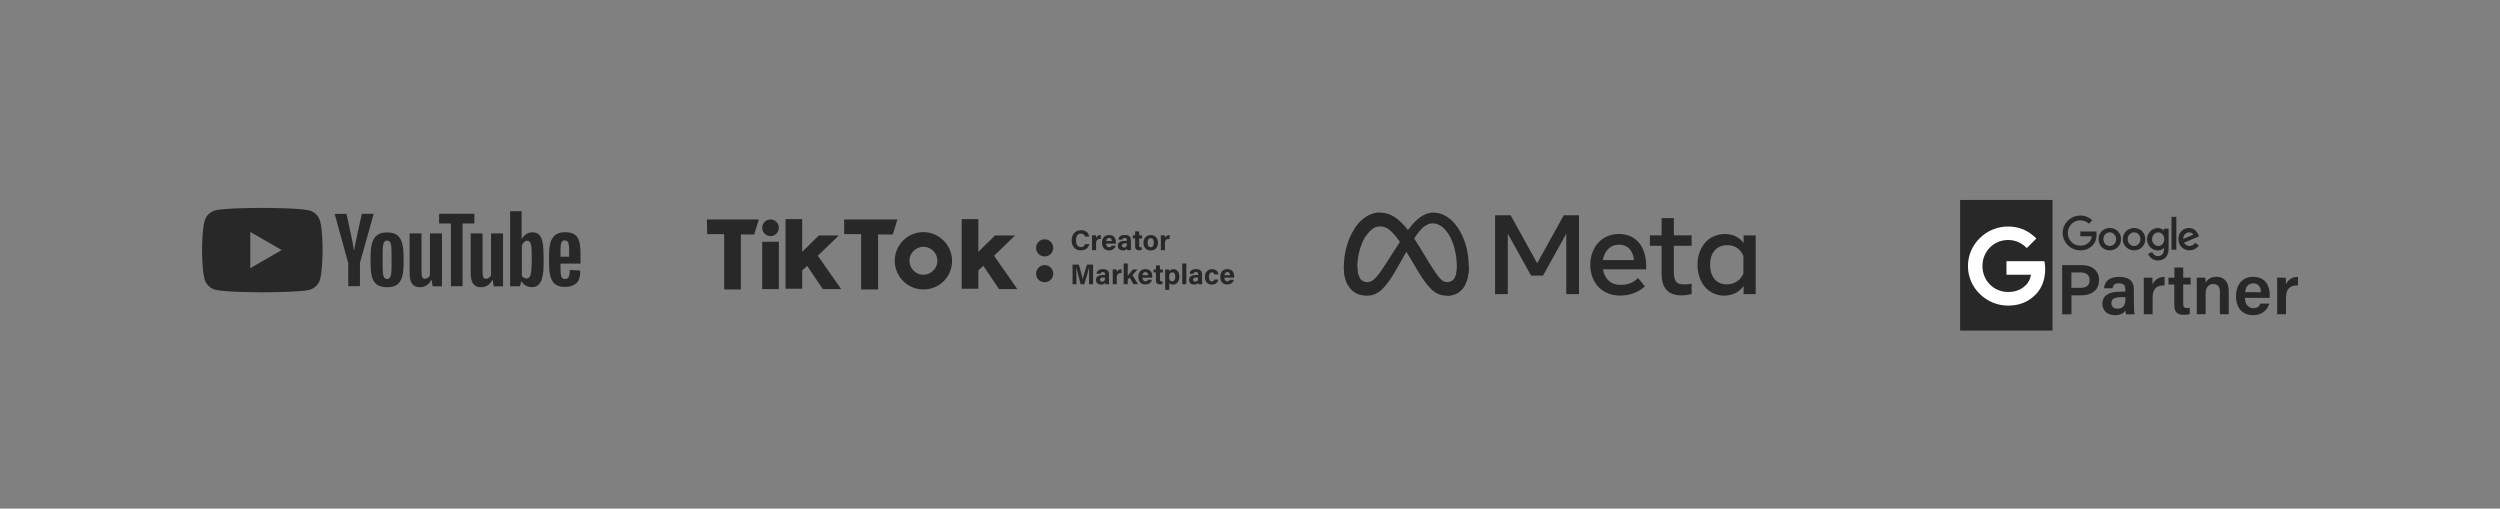 <?xml version="1.0" encoding="utf-8"?>
<!-- Generator: Adobe Illustrator 27.2.0, SVG Export Plug-In . SVG Version: 6.00 Build 0)  -->
<svg version="1.1" id="Layer_1" xmlns="http://www.w3.org/2000/svg" xmlns:xlink="http://www.w3.org/1999/xlink" x="0px" y="0px"
	 viewBox="0 0 3932.4 800" style="enable-background:new 0 0 3932.4 800;" xml:space="preserve">
<rect x="0" y="0" width="3932.4" height="800" fill="#808080" stroke="none"/>
<style type="text/css">
	.st0{fill:#282828;}
	.st1{fill:#FFFFFF;}
</style>
<g>
	<g>
		<path class="st0" d="M503.5,347.8L503.5,347.8c-2.2-8.1-8.6-14.5-16.7-16.7c-14.8-4.1-74.2-4.1-74.2-4.1s-59.4,0-74.2,3.9
			c-8,2.2-14.5,8.7-16.7,16.9c-3.9,14.8-3.9,45.6-3.9,45.6s0,30.9,3.9,45.6c2.2,8.1,8.6,14.5,16.7,16.7c15,4.1,74.2,4.1,74.2,4.1
			s59.4,0,74.2-3.9c8.1-2.2,14.5-8.6,16.7-16.7c3.9-14.8,3.9-45.6,3.9-45.6S507.6,362.6,503.5,347.8z M393.7,421.8v-56.9l49.4,28.4
			L393.7,421.8z"/>
		<g id="g7451">
			<g id="g7449">
				<path id="path7435" class="st0" d="M593.2,447.9c-3.7-2.5-6.4-6.4-8-11.9c-1.6-5.3-2.3-12.5-2.3-21.2v-12
					c0-8.9,0.9-16.1,2.7-21.6c1.9-5.5,4.7-9.4,8.4-11.9c3.9-2.5,8.9-3.7,15.2-3.7c6.1,0,11.1,1.2,14.8,3.7c3.7,2.5,6.4,6.6,8.1,11.9
					s2.7,12.5,2.7,21.6v12c0,8.9-0.8,15.9-2.5,21.4c-1.7,5.3-4.4,9.4-8.1,11.9c-3.7,2.5-8.9,3.7-15.3,3.7
					C602.3,451.7,597,450.4,593.2,447.9L593.2,447.9z M614.3,434.8c1.1-2.7,1.6-7.2,1.6-13.3v-25.9c0-5.9-0.5-10.3-1.6-13.1
					c-1.1-2.8-2.8-4.1-5.5-4.1c-2.5,0-4.4,1.4-5.3,4.1c-1.1,2.8-1.6,7.2-1.6,13.1v25.9c0,6.1,0.5,10.6,1.6,13.3
					c0.9,2.7,2.8,4.1,5.5,4.1C611.5,438.8,613.2,437.6,614.3,434.8z"/>
				<path id="path7437" class="st0" d="M881.6,414.9v4.2c0,5.3,0.2,9.4,0.5,12c0.3,2.7,0.9,4.7,2,5.8c0.9,1.2,2.5,1.9,4.7,1.9
					c2.8,0,4.7-1.1,5.8-3.3s1.6-5.8,1.7-10.9l16.1,0.9c0.2,0.8,0.2,1.7,0.2,3c0,7.7-2,13.4-6.2,17.2c-4.2,3.7-10.2,5.6-17.8,5.6
					c-9.2,0-15.6-3-19.4-8.7c-3.7-5.8-5.6-14.7-5.6-26.9v-14.5c0-12.5,1.9-21.6,5.8-27.3c3.9-5.8,10.5-8.6,19.7-8.6
					c6.4,0,11.4,1.2,14.8,3.6c3.4,2.3,5.8,6.1,7.2,10.9c1.4,5,2,11.9,2,20.6v14.2h-31.4V414.9z M884,379.9c-0.9,1.2-1.6,3.1-1.9,5.8
					c-0.3,2.7-0.5,6.7-0.5,12.2v5.9h13.7v-5.9c0-5.3-0.2-9.4-0.5-12.2c-0.3-2.8-1.1-4.7-2-5.8c-0.9-1.1-2.5-1.7-4.4-1.7
					C886.3,378.1,884.9,378.7,884,379.9L884,379.9z"/>
				<path id="path7439" class="st0" d="M547.6,413.4l-21.2-77h18.6l7.5,34.8c1.9,8.6,3.3,15.9,4.2,22h0.5c0.6-4.4,2-11.6,4.2-21.9
					l7.8-35h18.6l-21.6,77v36.9h-18.4v-36.9H547.6z"/>
				<path id="path7441" class="st0" d="M695.2,367.1v83.3h-14.7l-1.6-10.2h-0.5c-3.9,7.7-10,11.6-18,11.6c-5.5,0-9.5-1.9-12.2-5.5
					c-2.7-3.6-3.9-9.2-3.9-17v-62.2h18.7v61.1c0,3.7,0.5,6.4,1.2,8c0.8,1.6,2.2,2.3,4.1,2.3c1.6,0,3.1-0.5,4.7-1.6
					c1.6-0.9,2.7-2.2,3.3-3.7v-66.1H695.2z"/>
				<path id="path7443" class="st0" d="M791.3,367.1v83.3h-14.7l-1.6-10.2h-0.5c-3.9,7.7-10,11.6-18,11.6c-5.5,0-9.5-1.9-12.2-5.5
					c-2.7-3.6-3.9-9.2-3.9-17v-62.2h18.7v61.1c0,3.7,0.5,6.4,1.2,8c0.8,1.6,2.2,2.3,4.1,2.3c1.6,0,3.1-0.5,4.7-1.6
					c1.6-0.9,2.7-2.2,3.3-3.7v-66.1H791.3z"/>
				<path id="path7445" class="st0" d="M746.2,351.5h-18.6v98.7h-18.3v-98.7h-18.6v-15.2h55.5V351.5z"/>
				<path id="path7447" class="st0" d="M853.3,380.4c-1.1-5.3-3-9.1-5.5-11.4s-6.1-3.6-10.5-3.6c-3.4,0-6.7,0.9-9.7,3
					c-3,1.9-5.3,4.5-6.9,7.7h-0.2v-43.9h-18.1v118.1H818l1.9-7.8h0.5c1.4,2.8,3.6,5,6.6,6.7c3,1.6,6.1,2.5,9.7,2.5
					c6.4,0,10.9-3,13.9-8.7c3-5.8,4.5-15,4.5-27.3v-13.1C854.9,392.9,854.4,385.6,853.3,380.4L853.3,380.4z M836.2,414.3
					c0,6.1-0.3,10.8-0.8,14.2c-0.5,3.4-1.4,5.9-2.5,7.3c-1.2,1.4-2.8,2.2-4.7,2.2c-1.6,0-3-0.3-4.2-1.1c-1.2-0.8-2.3-1.9-3.1-3.3
					v-47.2c0.6-2.2,1.7-4.1,3.3-5.6c1.6-1.4,3.3-2.2,5-2.2c1.9,0,3.4,0.8,4.4,2.2c1.1,1.6,1.7,4.1,2.2,7.5c0.5,3.6,0.6,8.6,0.6,15
					v10.9H836.2z"/>
			</g>
		</g>
	</g>
	<g>
		<polygon class="st0" points="1327.8,345.2 1411.6,345.2 1404.3,368.8 1381.2,368.8 1381.2,455.3 1354.5,455.3 1354.5,368.3 
			1327.8,368.3 		"/>
		<polygon class="st0" points="1512.7,344.7 1538.9,344.7 1538.9,396.1 1565.1,370.4 1596.6,370.4 1563.6,402.3 1600.2,454.7 
			1571.4,454.7 1546.8,418.1 1538.9,425.4 1538.9,454.2 1512.7,454.2 		"/>
		<g>
			<polygon class="st0" points="1112.4,368.3 1139.1,368.3 1139.1,455.3 1165.3,455.3 1165.3,368.8 1186.3,368.8 1193.6,345.2 
				1111.9,345.2 			"/>
			<rect x="1198.9" y="380.3" class="st0" width="26.2" height="74.4"/>
			<polygon class="st0" points="1286.4,402.3 1319.4,370.4 1288,370.4 1261.8,396.1 1261.8,344.7 1235.6,344.7 1235.6,454.2 
				1261.8,454.2 1261.8,425.4 1269.6,418.1 1294.2,454.7 1323.1,454.7 			"/>
			<path class="st0" d="M1212,345.2c-7.2,0-13.1,5.9-13.1,13.1c0,7.2,5.9,13.1,13.1,13.1c7.2,0,13.1-5.9,13.1-13.1
				C1225.1,351.1,1219.2,345.2,1212,345.2z"/>
		</g>
		<path class="st0" d="M1452.5,365.1c-24.6,0-45.1,19.9-45.1,45.1c0,24.6,19.9,45.1,45.1,45.1c25.2,0,45.1-19.9,45.1-45.1
			C1497.5,385.6,1477.1,365.1,1452.5,365.1L1452.5,365.1z M1452.5,432.2c-12.1,0-22-10-22-22c0-12.1,10-22,22-22c12.1,0,22,10,22,22
			S1464.5,432.2,1452.5,432.2z"/>
		<g>
			<path class="st0" d="M1713.4,383.9c-1.2,5.8-5.6,9.9-13.3,9.9c-9.8,0-14.4-6.9-14.4-15.7c0-8.5,4.8-16,14.7-16
				c8.2,0,12.2,4.8,12.9,10h-6.7c-0.6-2.4-2.3-4.7-6.5-4.7c-5.5,0-7.6,4.9-7.6,10.6c0,5.2,1.8,10.7,7.8,10.7c4.4,0,5.7-2.9,6.3-4.7
				H1713.4z"/>
			<path class="st0" d="M1717.6,376.5c0-2.3,0-4.3,0-6.3h6.3c0.1,0.5,0.2,2.8,0.2,4.1c1-2.6,3.5-4.6,7.4-4.6v6.1
				c-4.7-0.1-7.4,1.1-7.4,7.5v10.1h-6.4V376.5z"/>
			<path class="st0" d="M1739.9,383.2c0,2.9,1.5,5.7,4.6,5.7c2.7,0,3.4-1.1,4-2.5h6.4c-0.8,2.8-3.3,7.5-10.6,7.5
				c-7.6,0-10.9-5.7-10.9-11.8c0-7.3,3.7-12.4,11.2-12.4c8,0,10.7,5.8,10.7,11.5c0,0.8,0,1.3-0.1,2H1739.9z M1748.8,379.2
				c0-2.7-1.1-5-4.2-5c-3.1,0-4.3,2.1-4.6,5H1748.8z"/>
			<path class="st0" d="M1778.8,387.4c0,2.2,0.2,5.4,0.3,6h-6.1c-0.2-0.5-0.3-1.7-0.3-2.3c-0.8,1.3-2.4,2.8-6.5,2.8
				c-5.6,0-7.9-3.7-7.9-7.3c0-5.3,4.2-7.7,11-7.7c1.1,0,2.5,0,3.3,0v-1.4c0-1.6-0.6-3.3-3.6-3.3c-2.7,0-3.3,1.1-3.6,2.8h-6.1
				c0.3-4.1,2.9-7.4,9.9-7.4c6.2,0,9.6,2.5,9.6,8V387.4z M1772.6,382.8c-0.5,0-1.8,0-2.6,0c-3.9,0-5.3,1.2-5.3,3.4
				c0,1.7,1,3.1,3.3,3.1c4.1,0,4.6-2.8,4.6-5.9V382.8z"/>
			<path class="st0" d="M1781.9,370.2h3.6V364h6.4v6.3h4.5v4.8h-4.5v11.4c0,1.8,0.5,2.4,2.4,2.4c0.4,0,1,0,1.5-0.1v4.4
				c-1.3,0.4-3,0.4-4.3,0.4c-4.5,0-6-2.4-6-6.5V375h-3.6V370.2z"/>
			<path class="st0" d="M1821.5,381.8c0,7-4.2,12.2-11.5,12.2c-7.2,0-11.4-5.1-11.4-12c0-7.1,4.3-12.2,11.7-12.2
				C1817.1,369.7,1821.5,374.5,1821.5,381.8z M1805.1,381.8c0,4.5,1.9,7.1,5,7.1c3.1,0,4.9-2.6,4.9-7.1c0-4.8-1.8-7.1-5-7.1
				C1807.1,374.7,1805.1,376.9,1805.1,381.8z"/>
			<path class="st0" d="M1825.9,376.5c0-2.3,0-4.3,0-6.3h6.3c0.1,0.5,0.2,2.8,0.2,4.1c1-2.6,3.5-4.6,7.4-4.6v6.1
				c-4.7-0.1-7.4,1.1-7.4,7.5v10.1h-6.4V376.5z"/>
			<path class="st0" d="M1713,435.5c0-5.3,0.1-11.2,0.2-14.6h-0.2c-1.4,6.3-4.5,16.6-7.5,26.2h-5.7c-2.2-8.4-5.4-20.1-6.8-26.3h-0.2
				c0.3,3.6,0.4,10,0.4,15.2v11h-6.1v-30.8h9.9c2.4,8.1,5.1,18.2,6,22.8h0.1c0.8-4.1,4.1-14.9,6.7-22.8h9.6V447h-6.4V435.5z"/>
			<path class="st0" d="M1744.4,441.1c0,2.2,0.2,5.4,0.3,6h-6.1c-0.2-0.5-0.3-1.7-0.3-2.3c-0.8,1.3-2.4,2.8-6.5,2.8
				c-5.6,0-7.9-3.7-7.9-7.3c0-5.3,4.2-7.7,11-7.7c1.1,0,2.5,0,3.3,0v-1.4c0-1.6-0.6-3.3-3.6-3.3c-2.7,0-3.3,1.1-3.6,2.8h-6.1
				c0.3-4.1,2.9-7.4,9.9-7.4c6.2,0,9.6,2.5,9.6,8V441.1z M1738.1,436.5c-0.5,0-1.8,0-2.6,0c-3.9,0-5.3,1.2-5.3,3.4
				c0,1.7,1,3.1,3.3,3.1c4.1,0,4.6-2.8,4.6-5.9V436.5z"/>
			<path class="st0" d="M1750.2,430.2c0-2.3,0-4.3,0-6.3h6.3c0.1,0.5,0.2,2.8,0.2,4.1c1-2.6,3.5-4.6,7.4-4.6v6.1
				c-4.7-0.1-7.4,1.1-7.4,7.5V447h-6.4V430.2z"/>
			<path class="st0" d="M1774,433.7c1.7-2.3,4.8-5.9,8-9.8h7.4l-8.1,8.7l8.8,14.4h-7.3l-5.9-10.3l-3,2.9v7.4h-6.4v-32.6h6.4V433.7z"
				/>
			<path class="st0" d="M1797.1,436.8c0,2.9,1.5,5.7,4.6,5.7c2.7,0,3.4-1.1,4-2.5h6.4c-0.8,2.8-3.3,7.5-10.6,7.5
				c-7.6,0-10.9-5.7-10.9-11.8c0-7.3,3.7-12.4,11.2-12.4c8,0,10.7,5.8,10.7,11.5c0,0.8,0,1.3-0.1,2H1797.1z M1806,432.9
				c0-2.7-1.1-5-4.2-5c-3.1,0-4.3,2.1-4.6,5H1806z"/>
			<path class="st0" d="M1814.6,423.9h3.6v-6.3h6.4v6.3h4.5v4.8h-4.5v11.4c0,1.8,0.5,2.4,2.4,2.4c0.4,0,1,0,1.5-0.1v4.4
				c-1.3,0.4-3,0.4-4.3,0.4c-4.5,0-6-2.4-6-6.5v-12.2h-3.6V423.9z"/>
			<path class="st0" d="M1839.2,445v10.9h-6.4v-26.4c0-1.9,0-3.7,0-5.6h6.2c0.1,0.6,0.2,2,0.2,2.9c1-1.7,3.1-3.4,6.7-3.4
				c5.2,0,9.2,4.3,9.2,11.5c0,8.2-4.5,12.7-10.1,12.7C1841.8,447.6,1840.1,446.4,1839.2,445z M1848.7,435.1c0-4.2-1.7-6.6-4.8-6.6
				c-3.6,0-4.9,2.3-4.9,7c0,4.4,1.2,7,4.7,7C1847,442.5,1848.7,439.9,1848.7,435.1z"/>
			<path class="st0" d="M1859.6,447v-32.6h6.4V447H1859.6z"/>
			<path class="st0" d="M1890.8,441.1c0,2.2,0.2,5.4,0.3,6h-6.1c-0.2-0.5-0.3-1.7-0.3-2.3c-0.8,1.3-2.4,2.8-6.5,2.8
				c-5.6,0-7.9-3.7-7.9-7.3c0-5.3,4.2-7.7,11-7.7c1.1,0,2.5,0,3.3,0v-1.4c0-1.6-0.6-3.3-3.6-3.3c-2.7,0-3.3,1.1-3.6,2.8h-6.1
				c0.3-4.1,2.9-7.4,9.9-7.4c6.2,0,9.6,2.5,9.6,8V441.1z M1884.5,436.5c-0.5,0-1.8,0-2.6,0c-3.9,0-5.3,1.2-5.3,3.4
				c0,1.7,1,3.1,3.3,3.1c4.1,0,4.6-2.8,4.6-5.9V436.5z"/>
			<path class="st0" d="M1916.5,439.6c-0.8,3.9-3.5,8-10.4,8c-7.2,0-10.9-5-10.9-11.9c0-6.8,4.2-12.3,11.2-12.3
				c7.8,0,10,5.6,10.1,8.2h-6.3c-0.4-1.9-1.5-3.2-4-3.2c-2.9,0-4.6,2.6-4.6,7.1c0,4.9,1.8,7.2,4.6,7.2c2.2,0,3.4-1.3,4-3H1916.5z"/>
			<path class="st0" d="M1925.9,436.8c0,2.9,1.5,5.7,4.6,5.7c2.7,0,3.4-1.1,4-2.5h6.4c-0.8,2.8-3.3,7.5-10.6,7.5
				c-7.6,0-10.9-5.7-10.9-11.8c0-7.3,3.7-12.4,11.2-12.4c8,0,10.7,5.8,10.7,11.5c0,0.8,0,1.3-0.1,2H1925.9z M1934.8,432.9
				c0-2.7-1.1-5-4.2-5c-3.1,0-4.3,2.1-4.6,5H1934.8z"/>
		</g>
		<g>
			<circle class="st0" cx="1643.2" cy="389.9" r="13.5"/>
		</g>
		<g>
			<circle class="st0" cx="1643.2" cy="430.5" r="13.5"/>
		</g>
	</g>
	<g>
		<path class="st0" d="M2135,420.5c0,7.5,1.6,13.3,3.8,16.7c2.8,4.6,7,6.5,11.3,6.5c5.5,0,10.6-1.4,20.4-14.9
			c7.8-10.8,17-26,23.2-35.5l10.5-16.1c7.3-11.2,15.7-23.6,25.4-32.1c7.9-6.9,16.4-10.7,25-10.7c14.4,0,28.1,8.3,38.6,24
			c11.5,17.1,17.1,38.7,17.1,61c0,13.2-2.6,23-7.1,30.7c-4.3,7.4-12.7,14.9-26.7,14.9v-21.2c12,0,15.1-11.1,15.1-23.7
			c0-18.1-4.2-38.1-13.5-52.4c-6.6-10.2-15.1-16.4-24.5-16.4c-10.1,0-18.3,7.7-27.5,21.3c-4.9,7.3-9.9,16.1-15.5,26.1l-6.2,11
			c-12.4,22.1-15.6,27.1-21.8,35.4c-10.9,14.5-20.2,20-32.5,20c-14.5,0-23.7-6.3-29.4-15.8c-4.6-7.7-6.9-17.9-6.9-29.4L2135,420.5z"
			/>
		<path class="st0" d="M2130.6,360c9.7-15,23.8-25.5,39.9-25.5c9.3,0,18.6,2.8,28.3,10.7c10.6,8.6,21.9,22.9,36,46.3l5,8.4
			c12.2,20.3,19.1,30.8,23.2,35.7c5.2,6.3,8.9,8.2,13.6,8.2c12,0,15.1-11.1,15.1-23.7l18.7-0.6c0,13.2-2.6,23-7.1,30.7
			c-4.3,7.4-12.7,14.9-26.7,14.9c-8.7,0-16.5-1.9-25.1-10c-6.6-6.2-14.3-17.2-20.2-27.1l-17.6-29.4c-8.8-14.8-17-25.8-21.6-30.8
			c-5-5.4-11.5-11.8-21.9-11.8c-8.4,0-15.5,5.9-21.5,14.9L2130.6,360z"/>
		<path class="st0" d="M2170.1,355.8c-8.4,0-15.5,5.9-21.5,14.9c-8.4,12.7-13.6,31.7-13.6,49.8c0,7.5,1.6,13.3,3.8,16.7l-18.1,11.9
			c-4.6-7.7-6.9-17.9-6.9-29.4c0-21,5.8-42.9,16.7-59.8c9.7-15,23.8-25.5,39.9-25.5L2170.1,355.8z"/>
		<path class="st0" d="M2351.6,338.6h24.6l41.7,75.5l41.8-75.5h24v124.1h-20v-95.1l-36.6,65.9h-18.8l-36.6-65.9v95.1h-20V338.6z
			 M2546.4,384.9c-14.4,0-23,10.8-25.1,24.2h48.7C2569.1,395.3,2561.1,384.9,2546.4,384.9L2546.4,384.9z M2501.5,416.7
			c0-28.2,18.2-48.7,45.3-48.7c26.6,0,42.6,20.2,42.6,50.2v5.5h-68c2.4,14.6,12.1,24.4,27.7,24.4c12.4,0,20.2-3.8,27.6-10.7l10.6,13
			c-10,9.2-22.8,14.5-38.9,14.5C2518.9,464.9,2501.5,443.5,2501.5,416.7z M2613.6,386.6h-18.4v-16.4h18.4v-27.1h19.3v27.1h28v16.4
			h-28v41.6c0,14.2,4.5,19.2,15.7,19.2c5.1,0,8-0.4,12.3-1.2v16.2c-5.4,1.5-10.5,2.2-16,2.2c-20.9,0-31.3-11.4-31.3-34.2V386.6z
			 M2742.3,402.6c-3.9-9.8-12.5-17-25.3-17c-16.5,0-27.1,11.7-27.1,30.8c0,18.6,9.7,30.9,26.3,30.9c13,0,22.3-7.6,26.1-17V402.6z
			 M2761.6,462.7h-19v-12.9c-5.3,7.6-15,15.2-30.6,15.2c-25.1,0-41.9-21-41.9-48.5c0-27.7,17.2-48.4,43-48.4
			c12.8,0,22.8,5.1,29.5,14.1v-11.9h19V462.7z"/>
	</g>
	<g>
		<g>
			<path class="st0" d="M3336.3,376.2c0,10.2-7.9,17.6-17.7,17.6c-9.8,0-17.7-7.5-17.7-17.6c0-10.2,7.9-17.6,17.7-17.6
				C3328.4,358.6,3336.3,366,3336.3,376.2z M3328.6,376.2c0-6.3-4.6-10.7-10-10.7s-10,4.3-10,10.7c0,6.3,4.6,10.7,10,10.7
				S3328.6,382.5,3328.6,376.2z"/>
			<path class="st0" d="M3374.5,376.2c0,10.2-7.9,17.6-17.7,17.6c-9.8,0-17.7-7.5-17.7-17.6c0-10.2,7.9-17.6,17.7-17.6
				C3366.6,358.6,3374.5,366,3374.5,376.2z M3366.8,376.2c0-6.3-4.6-10.7-10-10.7s-10,4.3-10,10.7c0,6.3,4.6,10.7,10,10.7
				S3366.8,382.5,3366.8,376.2z"/>
			<path class="st0" d="M3411.1,359.6v31.7c0,13-7.7,18.4-16.8,18.4c-8.6,0-13.7-5.7-15.6-10.4l6.7-2.8c1.2,2.9,4.1,6.3,8.9,6.3
				c5.8,0,9.4-3.6,9.4-10.3v-2.5h-0.3c-1.7,2.1-5.1,4-9.3,4c-8.8,0-16.9-7.7-16.9-17.6c0-10,8.1-17.7,16.9-17.7
				c4.2,0,7.6,1.9,9.3,3.9h0.3v-2.9L3411.1,359.6L3411.1,359.6z M3404.3,376.3c0-6.2-4.1-10.8-9.4-10.8c-5.3,0-9.8,4.5-9.8,10.8
				c0,6.2,4.5,10.6,9.8,10.6C3400.2,386.9,3404.3,382.4,3404.3,376.3z"/>
			<path class="st0" d="M3423.3,341.1v51.7h-7.6v-51.7H3423.3z"/>
			<path class="st0" d="M3452.7,382l6,4c-1.9,2.9-6.6,7.8-14.7,7.8c-10,0-17.5-7.7-17.5-17.6c0-10.5,7.6-17.6,16.6-17.6
				c9.2,0,13.6,7.3,15.1,11.2l0.8,2l-23.6,9.8c1.8,3.5,4.6,5.3,8.6,5.3C3448,386.9,3450.7,385,3452.7,382L3452.7,382z M3434.2,375.7
				l15.8-6.5c-0.9-2.2-3.5-3.7-6.5-3.7C3439.5,365.4,3434,368.9,3434.2,375.7z"/>
			<path class="st0" d="M3272.3,371.6v-7.5h25.2c0.2,1.3,0.4,2.8,0.4,4.5c0,5.6-1.5,12.6-6.5,17.5c-4.8,5-11,7.7-19.1,7.7
				c-15.1,0-27.8-12.3-27.8-27.4c0-15.1,12.7-27.4,27.8-27.4c8.4,0,14.3,3.3,18.8,7.6l-5.3,5.3c-3.2-3-7.6-5.3-13.5-5.3
				c-11,0-19.7,8.9-19.7,19.9c0,11,8.6,19.9,19.7,19.9c7.2,0,11.2-2.9,13.8-5.5c2.1-2.1,3.5-5.1,4.1-9.3L3272.3,371.6z"/>
		</g>
		<g>
			<path class="st0" d="M3243.8,417h31.1c16,0,26.8,9,26.8,23.5c0,16.2-12.1,24-27.3,24h-16.1v29.9h-14.6V417z M3258.3,452.7h14.5
				c8.7,0,14.1-3.7,14.1-12c0-8.5-6-12.1-13.8-12.1h-14.9V452.7z"/>
			<path class="st0" d="M3356.7,480.3c0,5.4,0.4,12.6,0.8,14.1h-13.3c-0.4-1.2-0.8-4.1-0.9-6.3c-2.1,3.4-6.2,7.6-16.7,7.6
				c-13.8,0-19.6-9-19.6-17.9c0-13,10.4-19,27.3-19c3.2,0,6.7,0,8.7,0v-4c0-4.4-1.5-9.2-10-9.2c-7.7,0-9.2,3.5-10.1,7.8h-13.3
				c0.8-9.5,6.7-18,23.8-17.9c15,0.1,23.1,6,23.1,19.5V480.3z M3343.2,467.5c-1.5,0-5,0-7.4,0c-10.2,0-14.7,3-14.7,9.4
				c0,4.8,3.1,8.6,9.3,8.6c11.4,0,12.8-7.8,12.8-16.4V467.5z"/>
			<path class="st0" d="M3372.1,452.4c0-6.5,0-11.4-0.1-15.6h13.6c0.2,1.4,0.4,6.7,0.4,10.7c2.7-7,9.1-11.9,18.8-12v13.4
				c-11.6-0.1-18.8,4.1-18.8,19.4v26h-13.9V452.4z"/>
			<path class="st0" d="M3411,436.8h9.2v-16h13.9v16h11.7v10.7h-11.7v30.2c0,4.8,1.3,6.9,6.2,6.9c1.1,0,2.8,0,4.1-0.3v9.8
				c-2.9,1-6.9,1.1-10,1.1c-10.5,0-14.3-5.5-14.3-15.4v-32.2h-9.2V436.8z"/>
			<path class="st0" d="M3455.5,451.3c0-4.9,0-10.2-0.1-14.5h13.5c0.3,1.6,0.5,6.2,0.5,8c2.1-4.1,6.7-9.4,17.2-9.4
				c11.3,0,19.1,7.4,19.1,22.1v36.7h-13.9v-35.1c0-7.2-2.6-12.3-10.2-12.3c-8.1,0-12.2,5.3-12.2,15.9v31.5h-13.9V451.3z"/>
			<path class="st0" d="M3531.2,468.5c0,8.7,4.4,16.2,13,16.2c7.5,0,9.7-3.3,11.3-7.1h13.9c-2.1,7.2-8.4,18.1-25.7,18.1
				c-18.7,0-26.6-14.3-26.6-29.3c0-17.7,9-30.9,27.2-30.9c19.4,0,25.9,14.5,25.9,28.2c0,1.9,0,3.2-0.2,4.8H3531.2z M3556.3,459.6
				c-0.1-7.6-3.5-13.9-11.9-13.9c-8.5,0-12,5.9-12.8,13.9H3556.3z"/>
			<path class="st0" d="M3581.9,452.4c0-6.5,0-11.4-0.1-15.6h13.6c0.2,1.4,0.4,6.7,0.4,10.7c2.7-7,9.1-11.9,18.8-12v13.4
				c-11.6-0.1-18.8,4.1-18.8,19.4v26h-13.9V452.4z"/>
		</g>
		<rect x="3083.2" y="314.5" class="st0" width="145.3" height="205.5"/>
		<path class="st1" d="M3158.6,480.7c-16.6,0-32.4-6.5-44.4-18.2c-12.1-11.8-18.7-27.4-18.7-44c0-16.5,6.6-32.2,18.7-44
			c12-11.8,27.8-18.2,44.4-18.2c16.6,0,30.6,5.6,42.7,17.1l1.8,1.8l-15,15l-1.8-1.7c-7.8-7.3-17.1-11-27.7-11
			c-22.6,0-40.3,18-40.3,40.9c0,22.9,17.7,40.9,40.3,40.9c15.4,0,23.6-6.4,28.4-11.2c3.9-3.9,6.4-9.1,7.7-15.9l-38.6,0v-21.3h59.6
			l0.4,2c0.6,3,0.9,6.5,0.9,10.3c0,9.4-1.9,27-14.9,39.9C3190.7,474.9,3176.5,480.7,3158.6,480.7z"/>
	</g>
</g>
</svg>
